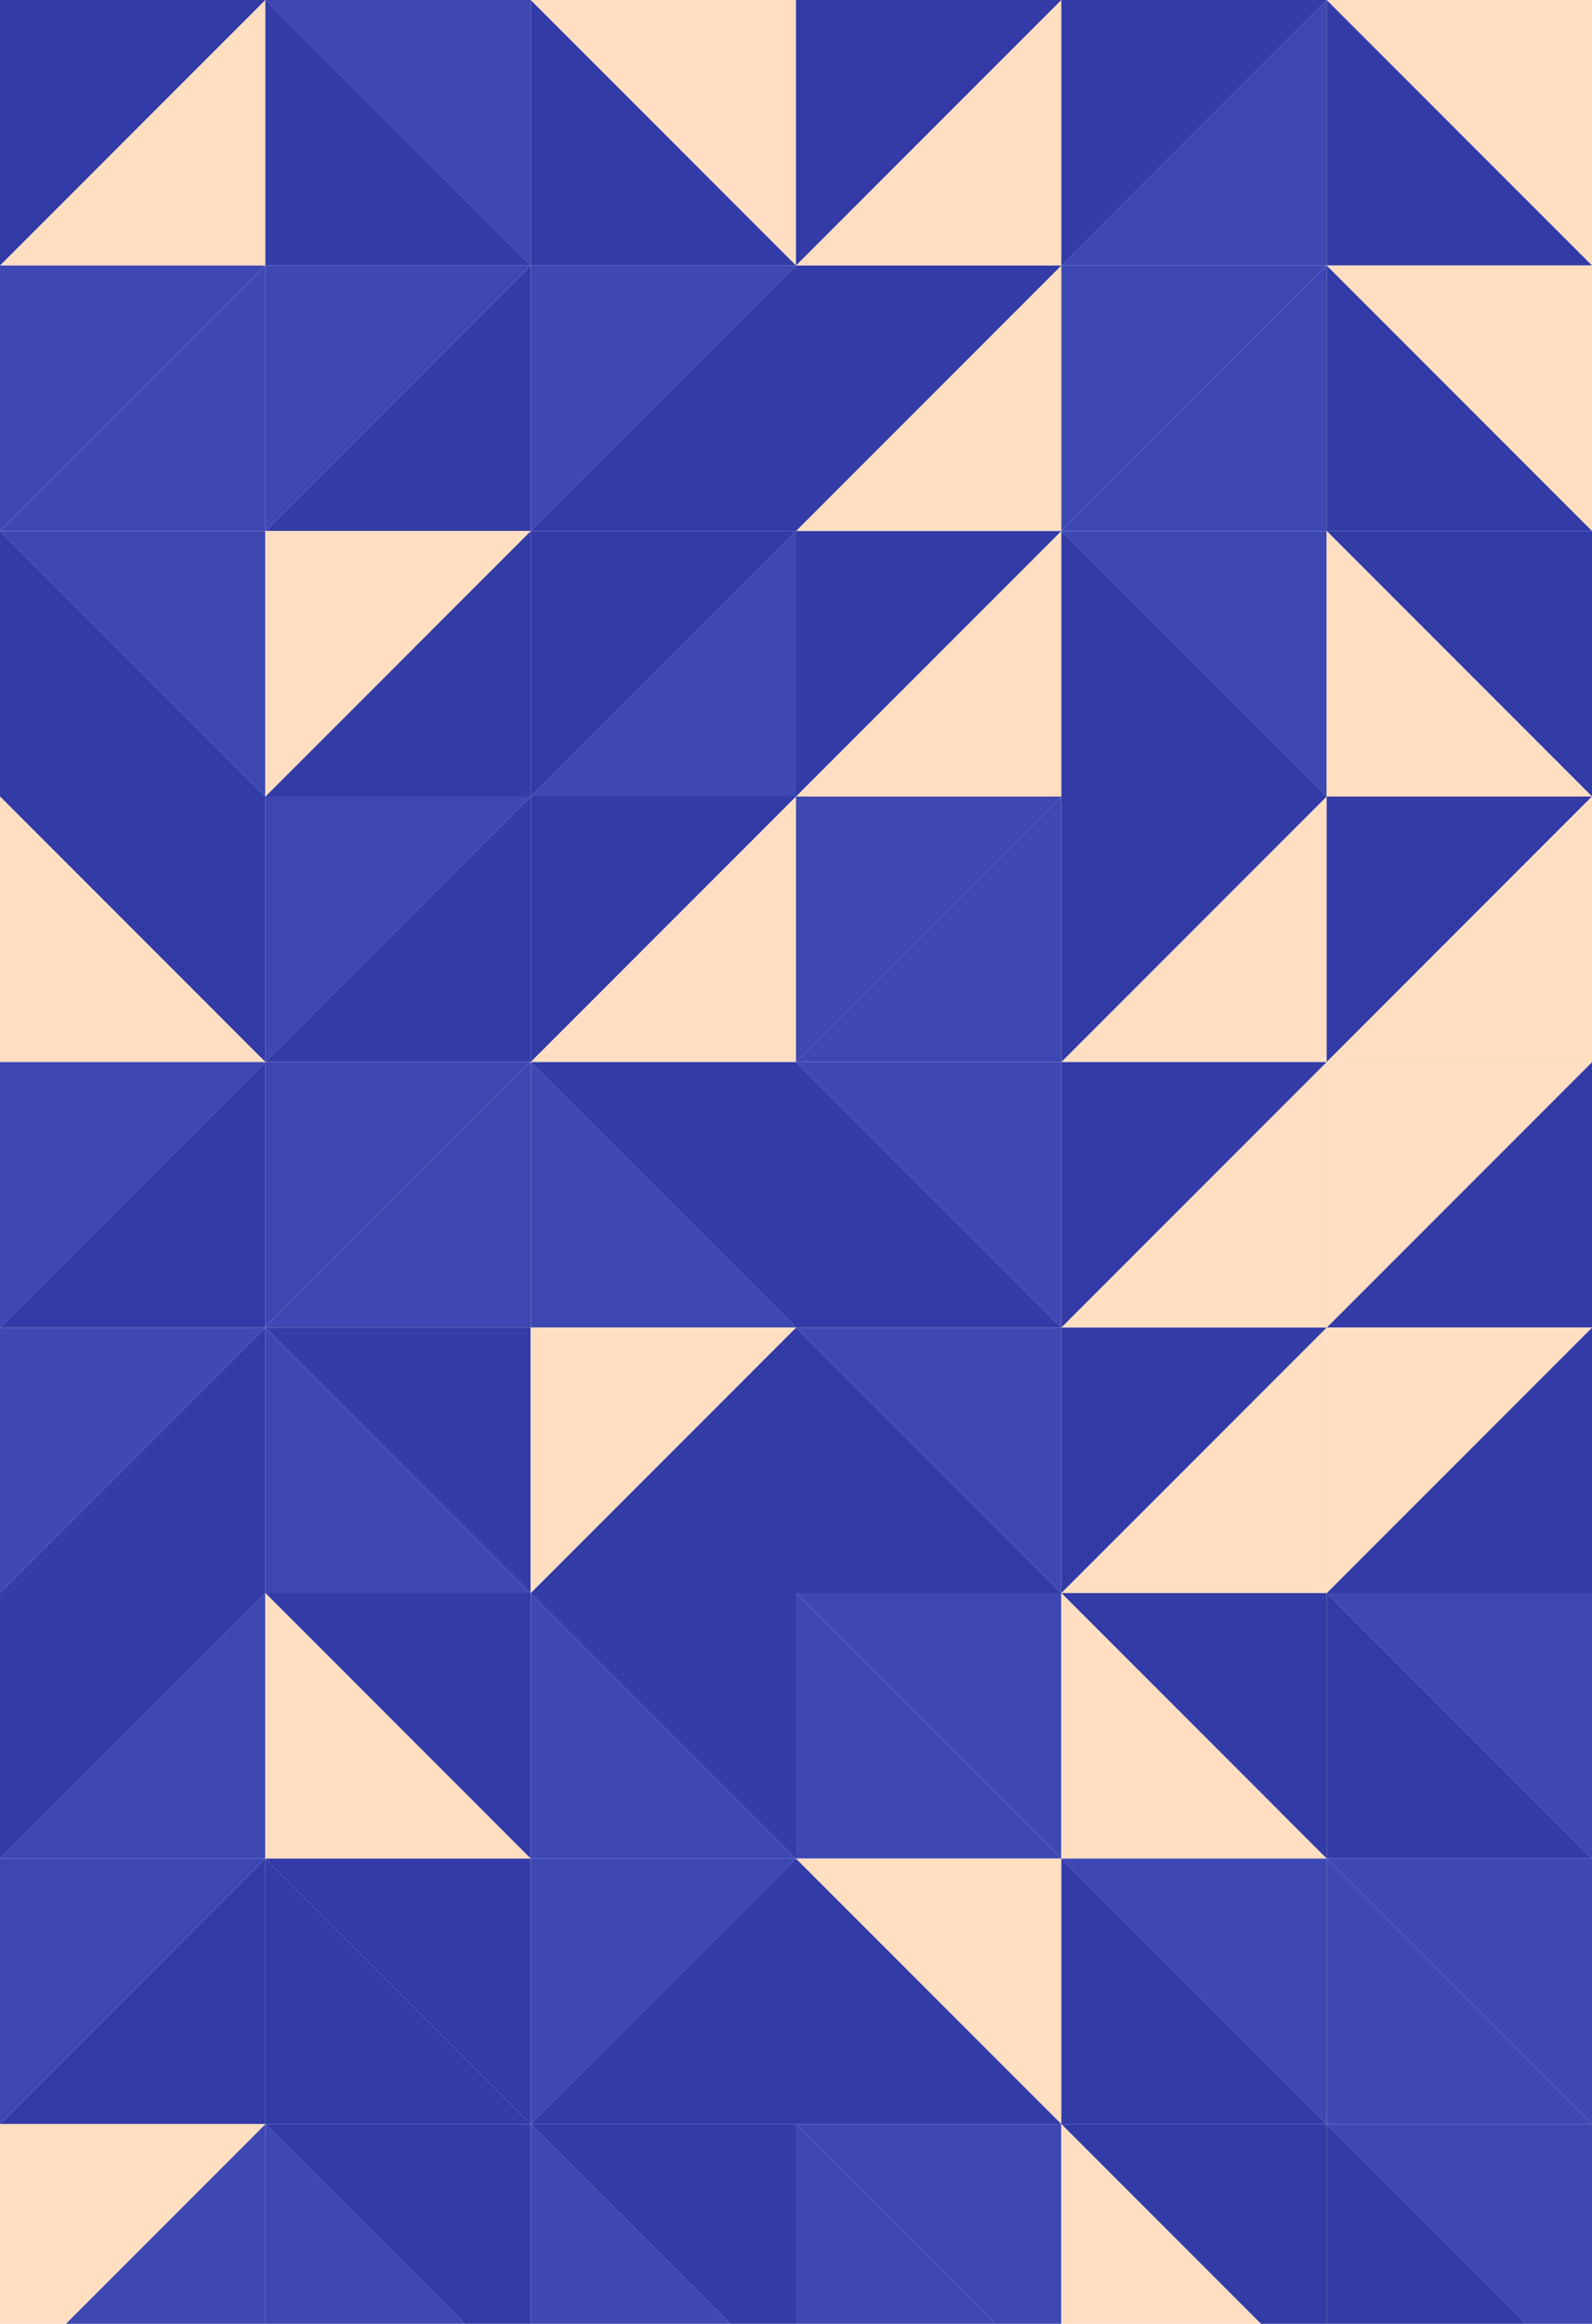<svg viewBox="0 0 702 1024" fill="none" xmlns="http://www.w3.org/2000/svg">
<path d="M117 0V117H0L117 0Z" fill="#FFDEC2"/>
<path d="M0 0H117L0 117V0Z" fill="#323BA6"/>
<path d="M117 117V234H0L117 117Z" fill="#3E48B2"/>
<path d="M0 117H117L0 234V117Z" fill="#3E48B2"/>
<path d="M0 234H117L117 351L0 234Z" fill="#3E48B2"/>
<path d="M0 351L0 234L117 351H0Z" fill="#323BA6"/>
<path d="M0 351H117L117 468L0 351Z" fill="#323BA6"/>
<path d="M0 468L0 351L117 468H0Z" fill="#FFDEC2"/>
<path d="M117 468V585H0L117 468Z" fill="#323BA6"/>
<path d="M0 468H117L0 585L0 468Z" fill="#3E48B2"/>
<path d="M117 585V702H0L117 585Z" fill="#323BA6"/>
<path d="M0 585H117L0 702L0 585Z" fill="#3E48B2"/>
<path d="M117 702V819H0L117 702Z" fill="#3E48B2"/>
<path d="M0 702H117L0 819L0 702Z" fill="#323BA6"/>
<path d="M117 819V936H0L117 819Z" fill="#323BA6"/>
<path d="M0 819H117L0 936L0 819Z" fill="#3E48B2"/>
<path d="M117 936V1053H0L117 936Z" fill="#3E48B2"/>
<path d="M0 936H117L0 1053L0 936Z" fill="#FFDEC2"/>
<path d="M117 0L234 0V117L117 0Z" fill="#3E48B3"/>
<path d="M117 117L117 0L234 117L117 117Z" fill="#323BA6"/>
<path d="M234 117V234H117L234 117Z" fill="#323BA6"/>
<path d="M117 117H234L117 234V117Z" fill="#3E48B2"/>
<path d="M234 234V351H117L234 234Z" fill="#323BA6"/>
<path d="M117 234H234L117 351V234Z" fill="#FFDEC2"/>
<path d="M234 351V468H117L234 351Z" fill="#323BA6"/>
<path d="M117 351H234L117 468V351Z" fill="#3E48B2"/>
<path d="M234 468V585H117L234 468Z" fill="#3E48B2"/>
<path d="M117 468H234L117 585V468Z" fill="#3E48B2"/>
<path d="M117 585H234V702L117 585Z" fill="#323BA6"/>
<path d="M117 702L117 585L234 702H117Z" fill="#3E48B2"/>
<path d="M117 702H234V819L117 702Z" fill="#323BA6"/>
<path d="M117 819L117 702L234 819H117Z" fill="#FFDEC2"/>
<path d="M117 819H234V936L117 819Z" fill="#323BA6"/>
<path d="M117 936L117 819L234 936H117Z" fill="#323BA6"/>
<path d="M117 936H234V1053L117 936Z" fill="#323BA6"/>
<path d="M117 1053L117 936L234 1053H117Z" fill="#3E48B2"/>
<path d="M234 0L351 0V117L234 0Z" fill="#FFDEC2"/>
<path d="M234 117V0L351 117L234 117Z" fill="#323BA6"/>
<path d="M351 117V234H234L351 117Z" fill="#323BA6"/>
<path d="M234 117H351L234 234V117Z" fill="#3E48B2"/>
<path d="M351 234V351H234L351 234Z" fill="#3E48B2"/>
<path d="M234 234H351L234 351V234Z" fill="#323BA6"/>
<path d="M351 351V468H234L351 351Z" fill="#FFDEC2"/>
<path d="M234 351H351L234 468V351Z" fill="#323BA6"/>
<path d="M234 468H351V585L234 468Z" fill="#323BA6"/>
<path d="M234 585V468L351 585H234Z" fill="#3E48B2"/>
<path d="M351 585V702H234L351 585Z" fill="#323BA6"/>
<path d="M234 585H351L234 702V585Z" fill="#FFDEC2"/>
<path d="M234 702H351V819L234 702Z" fill="#323BA6"/>
<path d="M234 819V702L351 819H234Z" fill="#3E48B2"/>
<path d="M351 819V936H234L351 819Z" fill="#323BA6"/>
<path d="M234 819H351L234 936V819Z" fill="#3E48B2"/>
<path d="M234 936H351V1053L234 936Z" fill="#323BA6"/>
<path d="M234 1053V936L351 1053H234Z" fill="#3E48B2"/>
<path d="M468 0V117H351L468 0Z" fill="#FFDEC2"/>
<path d="M351 0H468L351 117V0Z" fill="#323BA6"/>
<path d="M468 117V234H351L468 117Z" fill="#FFDEC2"/>
<path d="M351 117H468L351 234V117Z" fill="#323BA6"/>
<path d="M468 234V351H351L468 234Z" fill="#FFDEC2"/>
<path d="M351 234H468L351 351V234Z" fill="#323BA6"/>
<path d="M468 351V468H351L468 351Z" fill="#3E48B2"/>
<path d="M351 351H468L351 468V351Z" fill="#3E48B2"/>
<path d="M351 468H468V585L351 468Z" fill="#3E48B2"/>
<path d="M351 585V468L468 585H351Z" fill="#323BA6"/>
<path d="M351 585H468V702L351 585Z" fill="#3E48B2"/>
<path d="M351 702V585L468 702H351Z" fill="#323BA6"/>
<path d="M351 702H468V819L351 702Z" fill="#3E48B2"/>
<path d="M351 819V702L468 819H351Z" fill="#3E48B2"/>
<path d="M351 819H468V936L351 819Z" fill="#FFDEC2"/>
<path d="M351 936V819L468 936H351Z" fill="#323BA6"/>
<path d="M351 936H468V1053L351 936Z" fill="#3E48B2"/>
<path d="M351 1053V936L468 1053H351Z" fill="#3E48B2"/>
<path d="M585 0V117H468L585 0Z" fill="#3E48B3"/>
<path d="M468 0H585L468 117V0Z" fill="#323BA6"/>
<path d="M585 117V234H468L585 117Z" fill="#3E48B3"/>
<path d="M468 117H585L468 234V117Z" fill="#3E48B2"/>
<path d="M468 234H585V351L468 234Z" fill="#3E48B3"/>
<path d="M468 351V234L585 351H468Z" fill="#323BA6"/>
<path d="M585 351V468H468L585 351Z" fill="#FFDEC2"/>
<path d="M468 351H585L468 468V351Z" fill="#323BA6"/>
<path d="M585 468V585H468L585 468Z" fill="#FFDEC2"/>
<path d="M468 468H585L468 585V468Z" fill="#323BA6"/>
<path d="M585 585V702H468L585 585Z" fill="#FFDEC2"/>
<path d="M468 585H585L468 702V585Z" fill="#323BA6"/>
<path d="M468 702H585V819L468 702Z" fill="#323BA6"/>
<path d="M468 819V702L585 819H468Z" fill="#FFDEC2"/>
<path d="M468 819H585V936L468 819Z" fill="#3E48B2"/>
<path d="M468 936V819L585 936H468Z" fill="#323BA6"/>
<path d="M468 936H585V1053L468 936Z" fill="#323BA6"/>
<path d="M468 1053V936L585 1053H468Z" fill="#FFDEC2"/>
<path d="M585 0L702 0V117L585 0Z" fill="#FFDEC2"/>
<path d="M585 117V0L702 117L585 117Z" fill="#323BA6"/>
<path d="M585 117L702 117V234L585 117Z" fill="#FFDEC2"/>
<path d="M585 234V117L702 234H585Z" fill="#323BA6"/>
<path d="M585 234H702V351L585 234Z" fill="#323BA6"/>
<path d="M585 351V234L702 351H585Z" fill="#FFDEC2"/>
<path d="M585 468V351H702L585 468Z" fill="#323BA6"/>
<path d="M702 468H585L702 351V468Z" fill="#FFDEC2"/>
<path d="M702 468V585H585L702 468Z" fill="#323BA6"/>
<path d="M585 468H702L585 585V468Z" fill="#FFDEC2"/>
<path d="M702 585V702H585L702 585Z" fill="#323BA6"/>
<path d="M585 585H702L585 702V585Z" fill="#FFDEC2"/>
<path d="M585 702H702V819L585 702Z" fill="#3E48B2"/>
<path d="M585 819V702L702 819H585Z" fill="#323BA6"/>
<path d="M585 819H702V936L585 819Z" fill="#3E48B2"/>
<path d="M585 936V819L702 936H585Z" fill="#3E48B2"/>
<path d="M585 936H702V1053L585 936Z" fill="#3E48B2"/>
<path d="M585 1053V936L702 1053H585Z" fill="#323BA6"/>
</svg>
